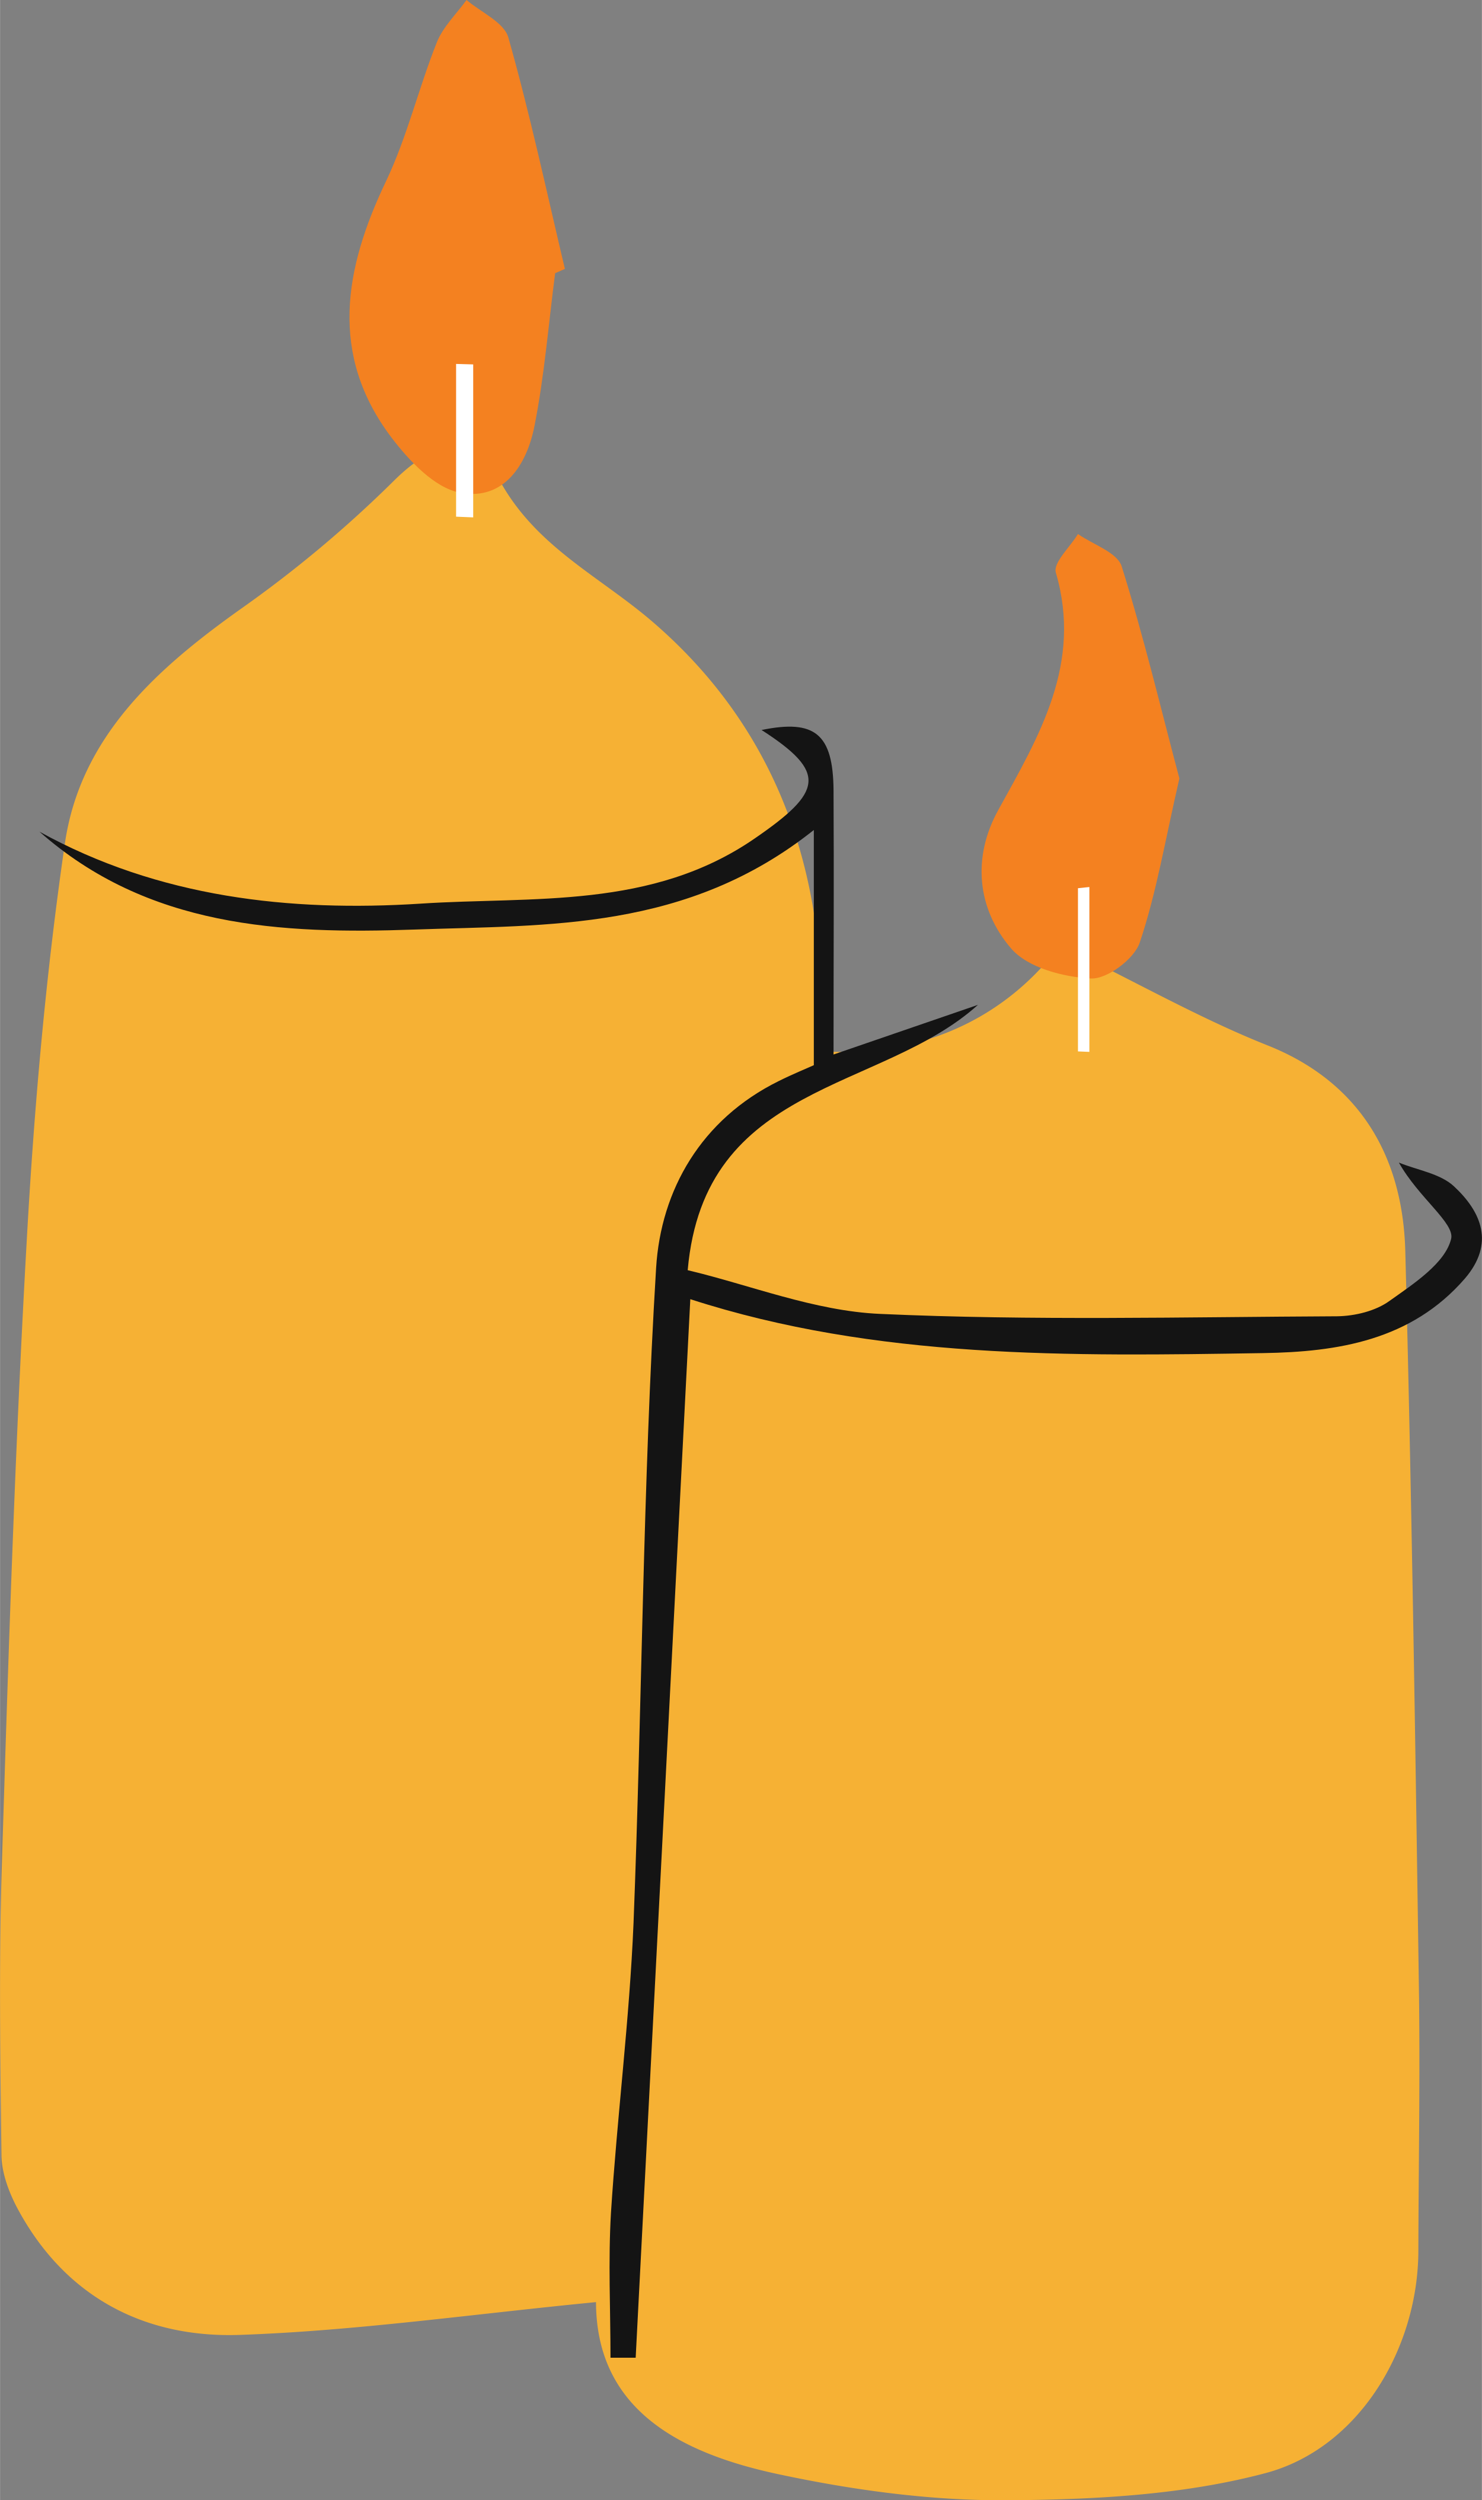 <svg xmlns="http://www.w3.org/2000/svg" width="623.9" height="1052.5" viewBox="0.017 0 623.848 1052.507" style=""><rect x="0.017" y="0" width="623.848" height="1052.507" fill="#808080" stroke="none"/><g><title>hlwn16_404804530</title><g data-name="Layer 2"><path d="M250.9 969.1c-52.5 5.1-101.1 12.1-149.9 13.8-40.5 1.4-74-16.2-93.9-53.7-3.5-6.7-6.4-14.6-6.5-22-.5-41-1.1-82 .2-123 2.7-87 5.5-174.1 10.4-261.1 3.1-56.1 8-112.4 16.1-168 6.5-44.8 38.5-73.5 74.1-98.8a505.9 505.9 0 0 0 64.6-54.1c17.2-17 33-20.3 44.7.7 15.3 27.4 41.6 39.7 63.6 58.5 47.9 41 70.2 95.3 71.4 158.3.1 7.7.7 15.4 1 22.9 45.4 2.6 79.2-17.3 99.6-44.8 32.5 15.9 59.2 31.1 87.4 42.3 34.7 13.8 56.7 42.1 57.9 86.6 2.7 102.7 4.2 205.4 5.7 308.1.6 37.5-.1 75-.2 112.5 0 41-24.8 83.3-64.4 93.8-35 9.3-72.7 11.2-109.2 11.4-31.7.2-64-4.2-95.1-10.8-41.8-8.8-77.4-27.1-77.5-72.6z" fill="#f6b134"></path><path d="M233.7 115c-2.8 21.4-4.5 43.1-8.7 64.3-3.2 16.4-13 31.7-31.4 28.1-10.8-2.1-21.4-13.5-28.8-23.2-26.4-34.9-19.9-71.1-2.3-107.9 8.9-18.7 13.7-39.2 21.4-58.5 2.6-6.5 8.2-11.9 12.5-17.8 6.1 5.2 15.8 9.4 17.6 15.8 9.1 32.1 16.1 64.9 23.8 97.4z" fill="#f48120"></path><path d="M496.5 327.7c-6 25.9-9.6 48-16.7 69.1-2.3 6.9-13.8 15.5-20.6 15.1-11.6-.6-26.6-4.5-33.6-12.7-14.3-16.7-16.4-38.3-5.3-58.3 17.2-31.2 35.4-61.5 24.2-99.8-1.3-4.2 6-10.8 9.3-16.3 6.4 4.5 16.5 7.7 18.4 13.6 9.5 30.3 16.8 61.2 24.3 89.3z" fill="#f48120"></path><path d="M16.6 350.1c50.3 27.8 105.6 33.8 160.4 30.3 47.4-3.1 97.4 2.5 140.8-27.5 28.5-19.6 30.6-27.7 2.8-45.6 22.4-4.6 30.1 1.6 30.3 25.3.2 36.3 0 72.7 0 111.3l60.8-20.9c-41.1 37-115.2 32.2-122.2 111.7 26.2 6.2 53.4 17.2 81 18.4 64.1 2.9 128.3 1.3 192.4 1 7.5-.1 16.2-2.2 22.1-6.5 10.1-7.2 23.4-15.8 25.9-26.1 1.6-6.6-13.7-17.3-22-32.1 7.8 3.2 17.4 4.6 23.2 10 11.6 10.8 17.2 24.1 4.6 38.8-22.6 26.1-53.6 30.9-84.9 31.4-81.4 1.3-163 2.6-241.2-22.7-7.7 149.4-15.3 297.5-23 445.6H257c0-20.3-1-40.7.2-61 2.6-40.7 7.8-81.3 9.5-122 3.6-91.9 3.9-183.9 9.5-275.7 2-32.9 19-62.6 51.6-78.7 6-3 12.2-5.5 14.8-6.7v-99c-53.4 42.5-111.6 39.9-168 41.9s-112.4-.9-158-41.2z" fill="#141414"></path><path d="M192 217.5v-64.3l7.2.2v64.4z" fill="#fff"></path><path d="M458.6 373.4v69.4l-4.8-.2v-68.7z" fill="#fff"></path></g></g></svg>